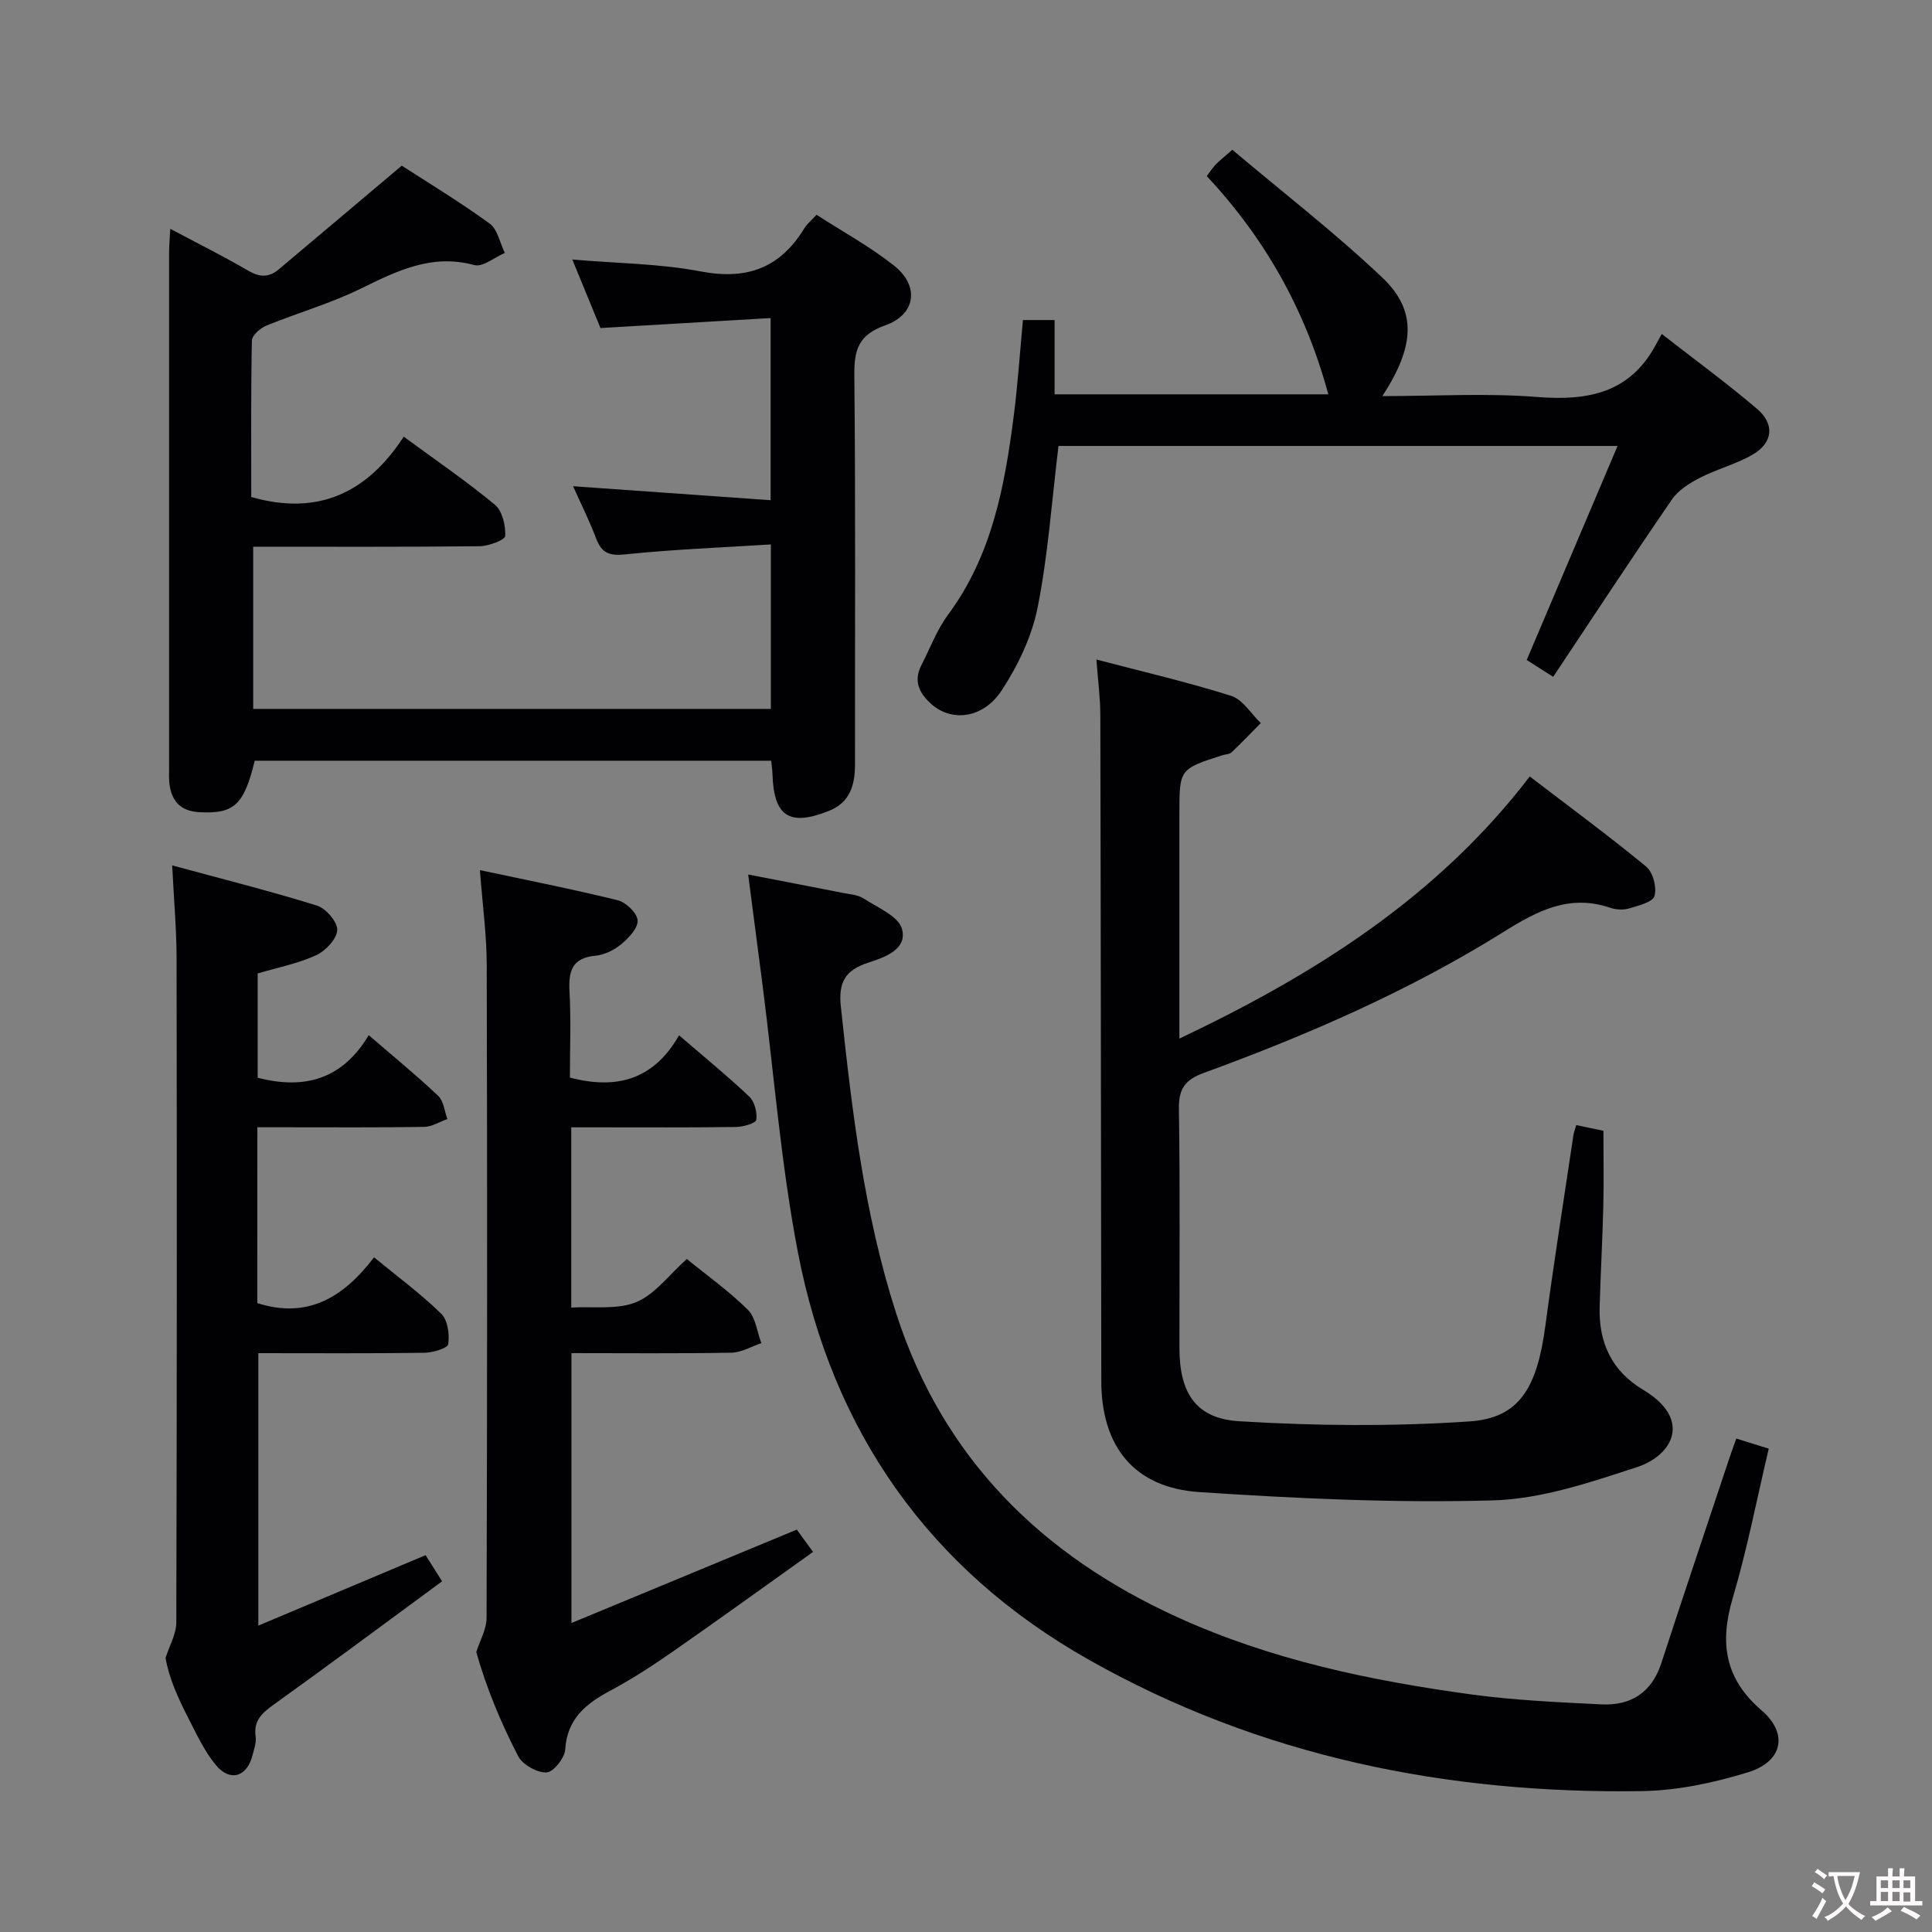 <svg enable-background="new 0 0 400 400" viewBox="0 0 400 400" xmlns="http://www.w3.org/2000/svg"><rect x="0" y="0" width="400" height="400" fill="#808080" stroke="none"/><g fill="#010103"><path d="m118.65 100.67c13.73.97 27.1 1.91 40.9 2.89 0-12.83 0-24.73 0-37.71-11.55.68-23.08 1.35-35.23 2.07-1.78-4.33-3.7-9-5.83-14.19 9.27.8 18.1.84 26.62 2.47 9.57 1.83 16.46-.75 21.44-8.97.5-.83 1.32-1.47 2.51-2.76 5.34 3.45 11.03 6.56 16.04 10.52 5.33 4.21 4.53 10.14-1.84 12.38-5.5 1.94-6.43 5.04-6.38 10.3.27 26.83.11 53.66.14 80.5.01 4.3-.99 7.95-5.39 9.71-8.22 3.28-11.44 1.15-11.7-7.66-.02-.81-.16-1.61-.27-2.72-35.74 0-71.33 0-106.92 0-2.23 9.21-4.31 11.05-11.5 10.65-3.6-.2-5.52-2.01-6.09-5.38-.22-1.3-.14-2.66-.14-3.99-.01-35.5-.01-71 0-106.5 0-1.43.14-2.86.24-4.91 5.73 3.05 11.05 5.7 16.18 8.69 2.35 1.37 4.26 1.41 6.26-.27 8.21-6.9 16.4-13.83 25.49-21.49 5.24 3.39 11.91 7.42 18.19 11.98 1.65 1.2 2.13 4.02 3.15 6.09-2.12.9-4.57 2.98-6.32 2.51-8.87-2.41-16.06 1.24-23.61 4.93-6.24 3.05-13.02 4.98-19.47 7.62-1.24.51-2.95 2-2.97 3.07-.22 10.94-.13 21.89-.13 32.4 13.96 4 24.07-.98 31.57-12.49 6.74 4.95 13.04 9.25 18.88 14.1 1.54 1.28 2.24 4.3 2.13 6.46-.05.83-3.43 2.1-5.31 2.12-15.48.17-30.97.1-46.87.1v33.58h107.18c0-11.01 0-21.92 0-34.05-10.12.64-20.18 1.02-30.17 2.06-3.31.34-4.86-.29-6-3.28-1.4-3.69-3.17-7.24-4.78-10.83z"/><path d="m326.34 232.94c1.92.4 3.66.77 5.63 1.18 0 5.24.1 10.38-.02 15.51-.17 6.98-.56 13.95-.76 20.92-.22 7.38 2.47 13.28 8.99 17.18 10.25 6.13 6.13 13.6-1.25 16.02-9.7 3.17-19.82 6.61-29.84 6.89-20.23.57-40.55-.38-60.77-1.72-13.53-.9-20.29-9.44-20.31-23-.07-45.98-.09-91.97-.2-137.95-.01-3.59-.5-7.18-.81-11.42 9.72 2.55 18.92 4.68 27.9 7.52 2.4.76 4.1 3.7 6.13 5.63-2.01 2.04-3.98 4.11-6.06 6.07-.43.41-1.25.39-1.89.59-8.9 2.87-8.9 2.88-8.9 12.15v46.52c28.13-13.35 53.46-29.32 72.54-54.27 8.4 6.43 16.42 12.33 24.1 18.66 1.41 1.16 2.23 4.29 1.73 6.07-.35 1.27-3.3 2.01-5.21 2.58-1.21.36-2.75.29-3.95-.12-8.42-2.87-15 .57-22.06 4.97-19.5 12.19-40.54 21.34-62.11 29.22-3.92 1.43-5.21 3.32-5.14 7.5.26 16.49.09 32.99.11 49.48.01 9.2 3.33 14.58 12.35 15.13 15.85.97 31.86 1.11 47.7.04 10.35-.7 14-6.94 15.72-19.86 1.76-13.16 3.84-26.27 5.8-39.4.09-.6.33-1.2.58-2.09z"/><path d="m154.9 181.06c6.89 1.33 13.23 2.55 19.56 3.8 1.46.29 3.12.38 4.3 1.14 2.9 1.89 7.23 3.66 7.98 6.31 1.2 4.29-3.71 5.94-6.99 7-4.84 1.57-6.19 4.15-5.66 9.1 2.29 21.48 4.81 42.92 11.48 63.59 9.66 29.91 30.03 49.99 58.19 62.82 19.38 8.83 39.98 13.15 60.9 16 8.87 1.21 17.86 1.6 26.81 2.05 6.12.31 10.47-2.37 12.48-8.51 4.58-14.04 9.29-28.04 13.96-42.06.46-1.4.98-2.78 1.57-4.46 2.16.67 4.17 1.3 6.72 2.09-2.47 10.45-4.47 20.84-7.46 30.94-2.73 9.25-1.68 16.66 5.98 23.25 5.59 4.82 4.37 10.61-2.83 12.82-7.06 2.17-14.59 3.78-21.94 3.89-40.41.61-79.04-7.15-114.52-27.2-33.12-18.71-53.14-47.36-60.26-84.5-3.49-18.21-4.93-36.82-7.3-55.24-.96-7.39-1.93-14.77-2.97-22.83z"/><path d="m99.36 180.15c9.82 2.1 19.23 3.94 28.54 6.24 1.7.42 3.99 2.62 4.11 4.15.12 1.57-1.82 3.64-3.34 4.91-1.47 1.23-3.51 2.24-5.39 2.42-4.91.47-5.6 3.23-5.37 7.46.33 5.94.08 11.92.08 17.77 9.71 2.56 17.39.41 22.6-8.75 5.37 4.63 10.11 8.49 14.54 12.69 1.1 1.05 1.67 3.28 1.45 4.81-.11.71-2.71 1.46-4.19 1.48-9.49.13-18.99.07-28.48.07-1.8 0-3.59 0-5.64 0v37.32c4.53-.28 9.48.5 13.45-1.13 3.91-1.61 6.81-5.66 10.48-8.93 4.33 3.53 8.8 6.71 12.64 10.52 1.62 1.61 1.9 4.56 2.79 6.9-2.06.69-4.11 1.94-6.18 1.98-10.95.2-21.9.09-33.14.09v55.88c15.6-6.47 30.83-12.78 46.66-19.34.67.92 1.69 2.32 3.36 4.62-9.92 7.06-19.56 14.04-29.33 20.84-4.09 2.85-8.31 5.56-12.69 7.91-5.04 2.7-8.89 5.8-9.29 12.17-.11 1.76-2.49 4.71-3.88 4.74-1.98.05-4.94-1.61-5.86-3.38-3.66-7.05-6.69-14.44-8.67-21.56.74-2.35 2.13-4.71 2.13-7.06.13-45.14.15-90.27.03-135.41-.02-6.11-.87-12.23-1.41-19.41z"/><path d="m53.27 269.8c10.38 3.29 17.79-1.11 24.17-9.48 4.91 4.03 9.7 7.56 13.91 11.67 1.35 1.32 1.75 4.28 1.44 6.32-.13.85-3.23 1.75-4.99 1.77-11.31.16-22.62.08-34.32.08v56.41c11.67-4.92 22.92-9.66 34.63-14.59.91 1.44 1.93 3.05 3.42 5.41-11.69 8.59-23.14 17.13-34.74 25.44-2.48 1.78-4.35 3.35-3.86 6.74.18 1.24-.35 2.62-.67 3.9-1.13 4.41-4.63 5.51-7.57 1.97-2.39-2.88-4.01-6.45-5.75-9.83-2.12-4.12-4.01-8.37-4.66-12.37.77-2.44 2.21-4.88 2.22-7.33.13-45.81.13-91.62.06-137.44-.01-6.09-.56-12.18-.91-19.3 10.59 2.88 20.37 5.33 29.98 8.33 1.85.58 4.28 3.4 4.19 5.07-.1 1.86-2.43 4.31-4.39 5.21-3.72 1.71-7.86 2.51-12.08 3.76v21.59c9.75 2.54 17.57.29 22.99-8.81 5.17 4.46 9.93 8.35 14.39 12.57 1.13 1.07 1.29 3.17 1.9 4.79-1.6.57-3.2 1.6-4.82 1.63-9.66.15-19.32.08-28.99.08-1.78 0-3.56 0-5.54 0-.01 12.64-.01 24.58-.01 36.41z"/><path d="m219.15 92.33c-1.4 11.45-2.16 22.59-4.32 33.45-1.2 6-4.05 11.98-7.43 17.14-3.86 5.9-10.41 6.6-14.61 2.82-2.42-2.17-3.72-4.72-2.05-7.97 1.81-3.53 3.23-7.37 5.56-10.52 9.07-12.26 11.71-26.55 13.58-41.11.84-6.56 1.28-13.17 1.91-19.88h6.55v15.38h56.67c-4.63-17.18-12.97-32.16-25.17-45.18.67-.88 1.2-1.71 1.87-2.41.79-.82 1.71-1.53 3.43-3.04 10.4 8.78 21.19 17.12 31.04 26.45 7.24 6.85 6.76 14.22.02 24.55 10.92 0 21.55-.65 32.06.18 10.56.84 19.26-.83 24.62-10.92.32-.6.66-1.19 1.17-2.13 7.02 5.48 13.58 10.27 19.75 15.53 3.68 3.14 3.27 7-.9 9.43-3.4 1.99-7.37 2.98-10.89 4.79-2.17 1.12-4.53 2.58-5.86 4.53-8.26 12.02-16.26 24.22-24.58 36.71-2.43-1.55-4.05-2.58-5.48-3.49 6.24-14.7 12.37-29.14 18.81-44.31-39.42 0-77.61 0-115.75 0z"/></g><path d="m377.9 391.2c-.2.3-.4.5-.6.8-.7-.6-1.4-1-2.2-1.5.2-.3.4-.5.5-.8.6.4 1.4.8 2.3 1.5zm-1.8 6.1c-.2-.2-.5-.4-.9-.6.4-.6.8-1.2 1.2-1.9s.7-1.3.9-1.9c.3.3.5.5.8.7-.7 1.3-1.4 2.6-2 3.7zm2.2-9c-.3.3-.5.5-.6.8-.6-.6-1.3-1.1-2-1.5.3-.3.5-.5.6-.7.6.5 1.3.9 2 1.4zm.3.2v-.9h2 4.5c-.3 1.3-.6 2.5-1 3.6s-.9 2.1-1.4 3c.4.5 1 1 1.6 1.4s1.2.8 1.9 1.1c-.3.2-.5.4-.8.8-.4-.3-1-.7-1.6-1.2s-1.2-1.1-1.6-1.6c-.5.6-1.1 1.1-1.7 1.6s-1.4.9-2.1 1.4c-.1-.3-.3-.5-.7-.8.6-.2 1.2-.5 1.9-1s1.4-1.1 2-1.8c-.5-.8-.9-1.6-1.2-2.5s-.6-2-.8-3.2c-.4.1-.7.1-1 .1zm2.5 2.7c.3 1 .7 1.7 1 2.2.3-.5.6-1.1 1-2s.6-1.9.9-3h-3.2-.4c.1.9.3 1.8.7 2.8z" fill="#fcfafa"/><path d="m396.5 388.5v1.5 3.6h1.5v.9c-.4 0-1 0-1.7 0h-7.9c-.5 0-.9 0-1.2 0v-.9h1.3v-3.5c0-.7 0-1.2 0-1.6h2.4c0-.8 0-1.4 0-1.7h1c0 .3-.1.8-.1 1.7h1.5c0-.8 0-1.4 0-1.7h1c0 .3-.1.9-.1 1.7zm-8.2 9.2c-.2-.3-.5-.5-.8-.8.8-.3 1.4-.6 1.9-.9s1-.7 1.4-1.1c.3.3.6.5.9.8-1.6 1-2.8 1.6-3.4 2zm2.6-6.8v-1.6h-1.5v1.6zm0 2.7v-1.9h-1.5v1.9zm2.4-2.7v-1.6h-1.5v1.6zm0 2.7v-1.9h-1.5v1.9zm.2 2 .7-.8c.4.2.9.5 1.6.8s1.3.7 1.8 1c-.3.3-.5.5-.8.8-.4-.3-1.5-1-3.3-1.8zm2-4.7v-1.6h-1.4v1.6zm0 2.8v-1.9h-1.4v1.9z" fill="#fcfafa"/></svg>